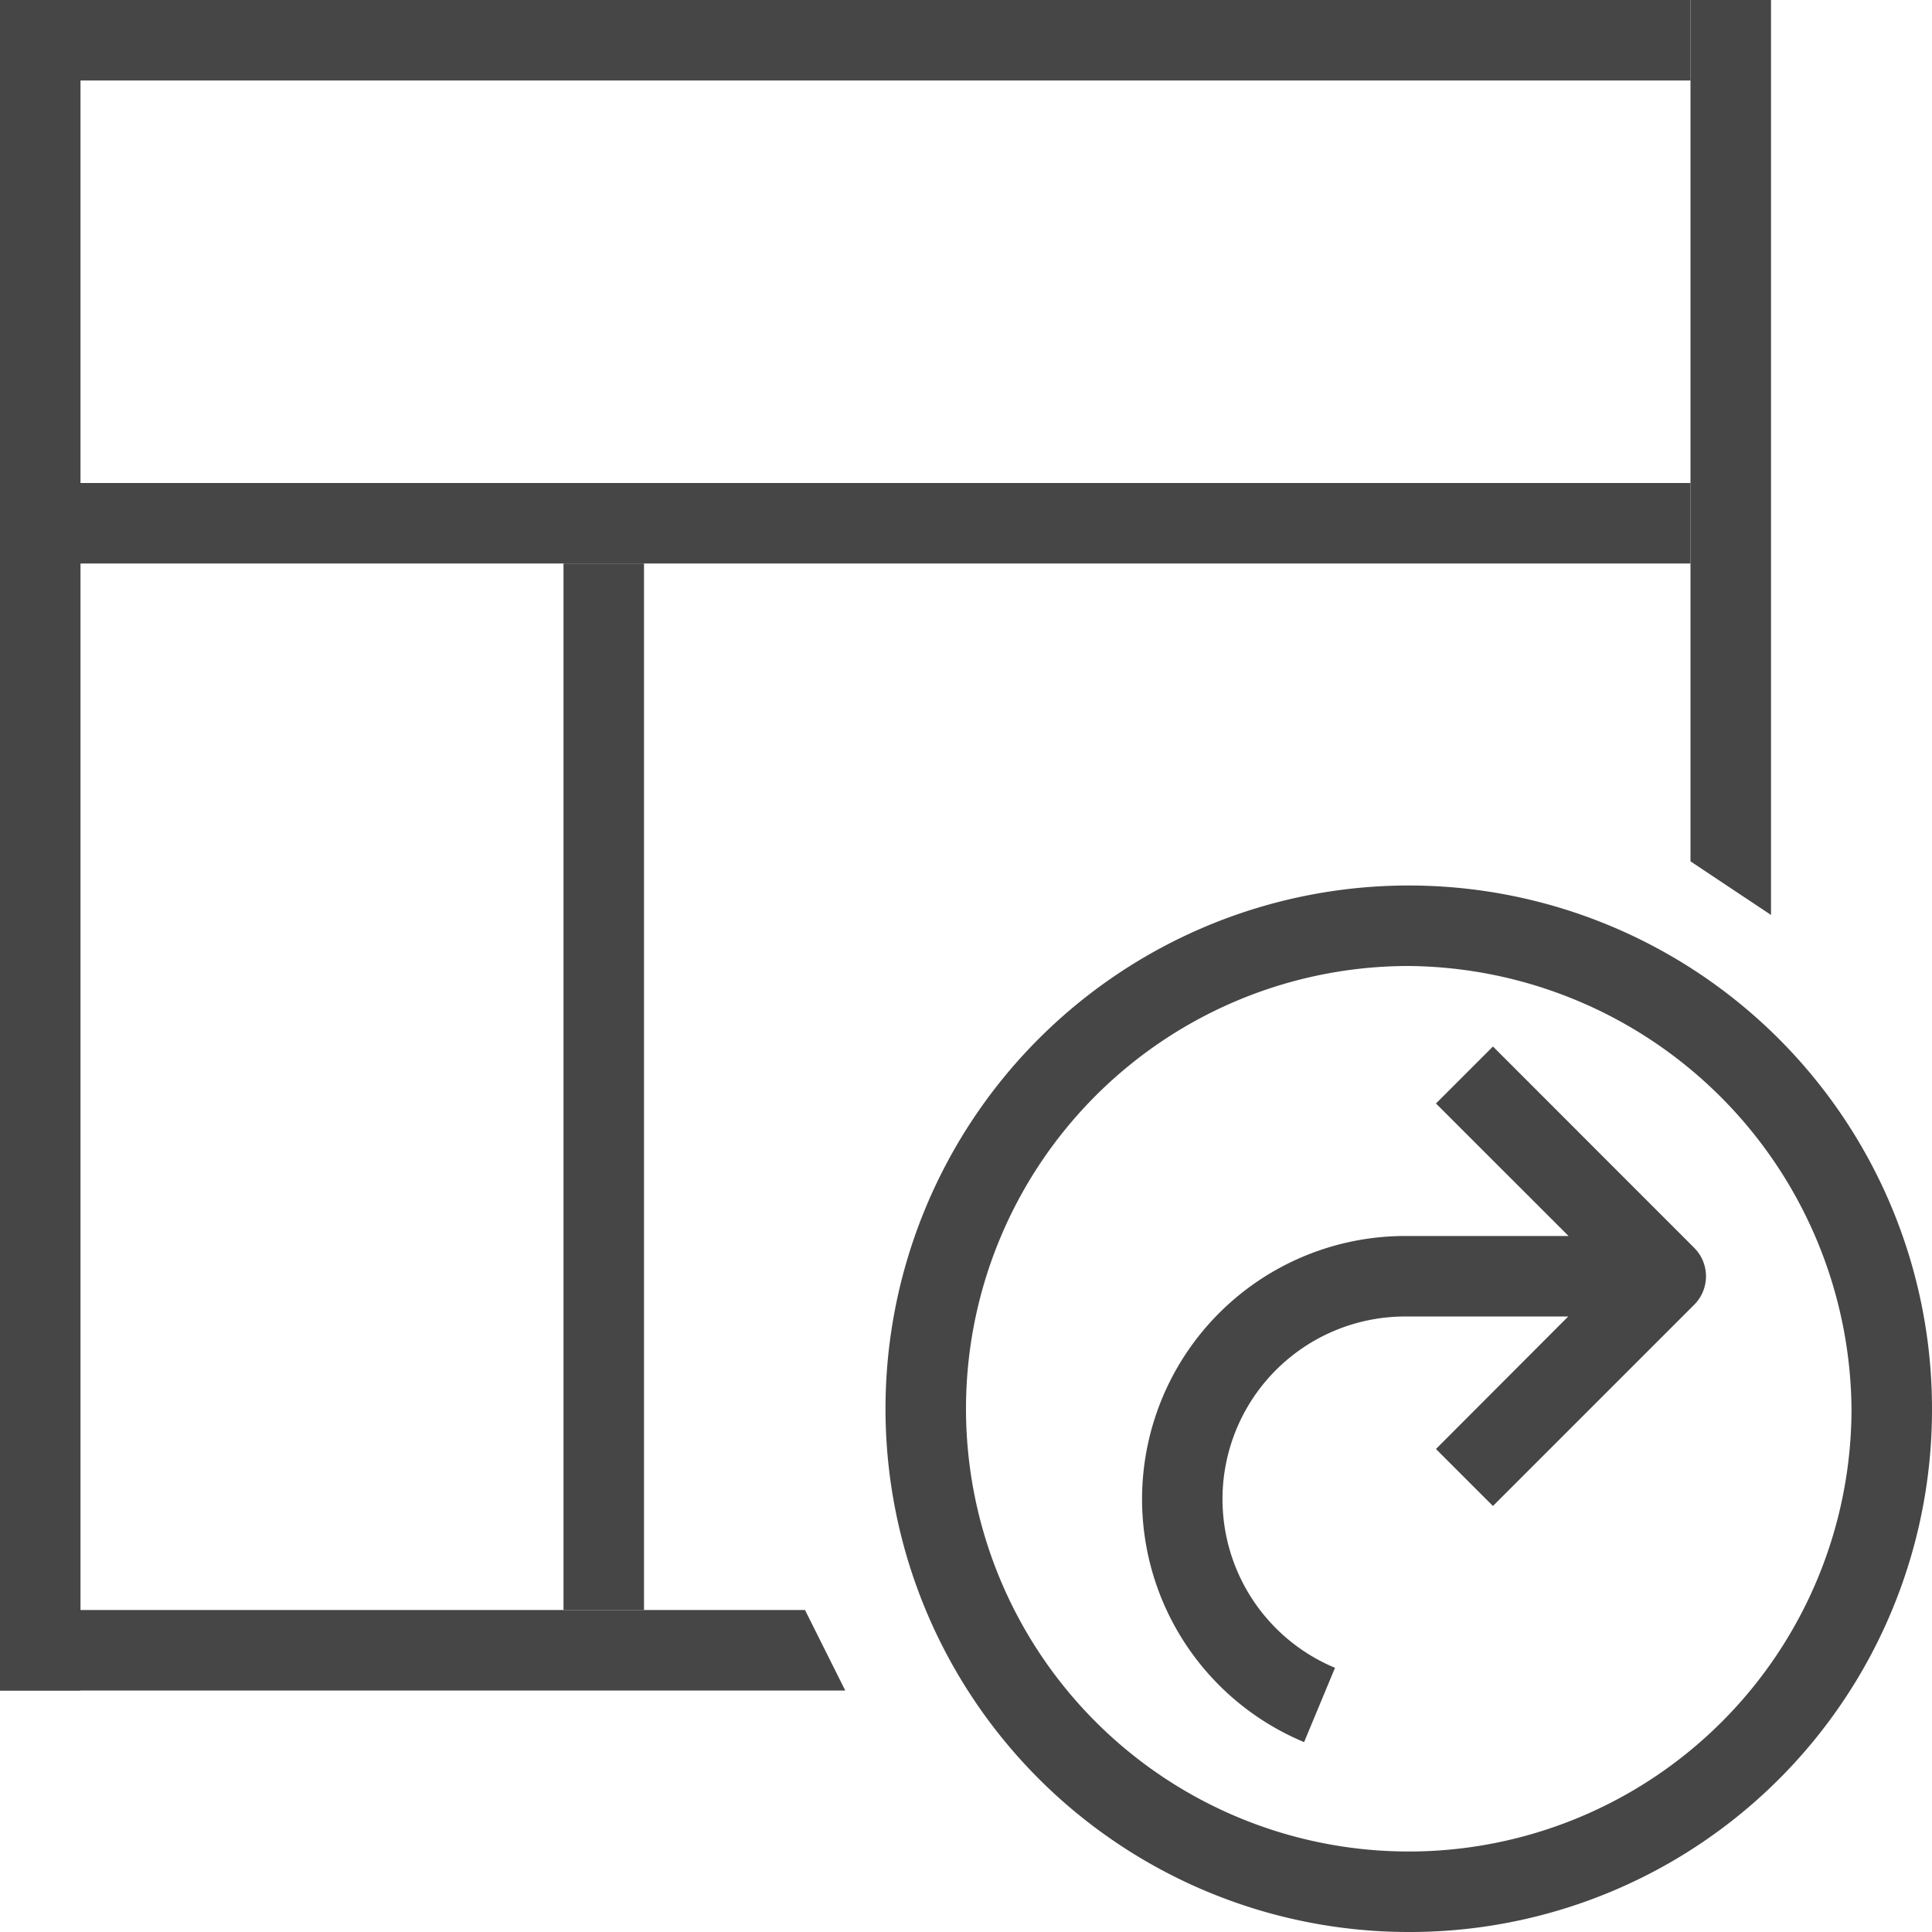 <svg id="Layer_1" data-name="Layer 1" xmlns="http://www.w3.org/2000/svg" viewBox="0 0 24 24">
  <g id="g832">
    <path id="rect816" d="M0,0H21V1H0V0Z" class="aw-theme-iconOutline" fill="#464646"/>
    <path id="rect816-9" d="M0,6H21V7H0V6Z" class="aw-theme-iconOutline" fill="#464646"/>
    <path id="rect816-9-0" d="M1,0V21H0V0H1Z" class="aw-theme-iconOutline" fill="#464646"/>
    <path id="rect816-9-0-7" d="M22,0V11.366L21,10.7V0h1Z" class="aw-theme-iconOutline" fill="#464646"/>
    <path id="rect816-9-0-7-3" d="M10.8,21H0V20H10l.5,1Z" class="aw-theme-iconOutline" fill="#464646"/>
    <path id="rect816-9-6" d="M8,7V20H7V7H8Z" class="aw-theme-iconOutline" fill="#464646"/>
    <path id="path2-2" d="M17.5,24A6.5,6.5,0,1,1,24,17.5h0A6.487,6.487,0,0,1,17.526,24Zm0-12A5.5,5.5,0,1,0,23,17.5h0A5.55,5.55,0,0,0,17.5,12Z" class="aw-theme-iconOutline" fill="#464646"/>
    <path id="path4-8" d="M18.546,13l-.708.708,1.647,1.646H17.461A3.269,3.269,0,0,0,16.2,21.641l.384-.923a2.269,2.269,0,0,1,.873-4.364h2.024L17.838,18l.708.708,2.5-2.5a.5.5,0,0,0,0-.707h0Z" class="aw-theme-iconOutline" fill="#464646"/>
  </g>
</svg>
